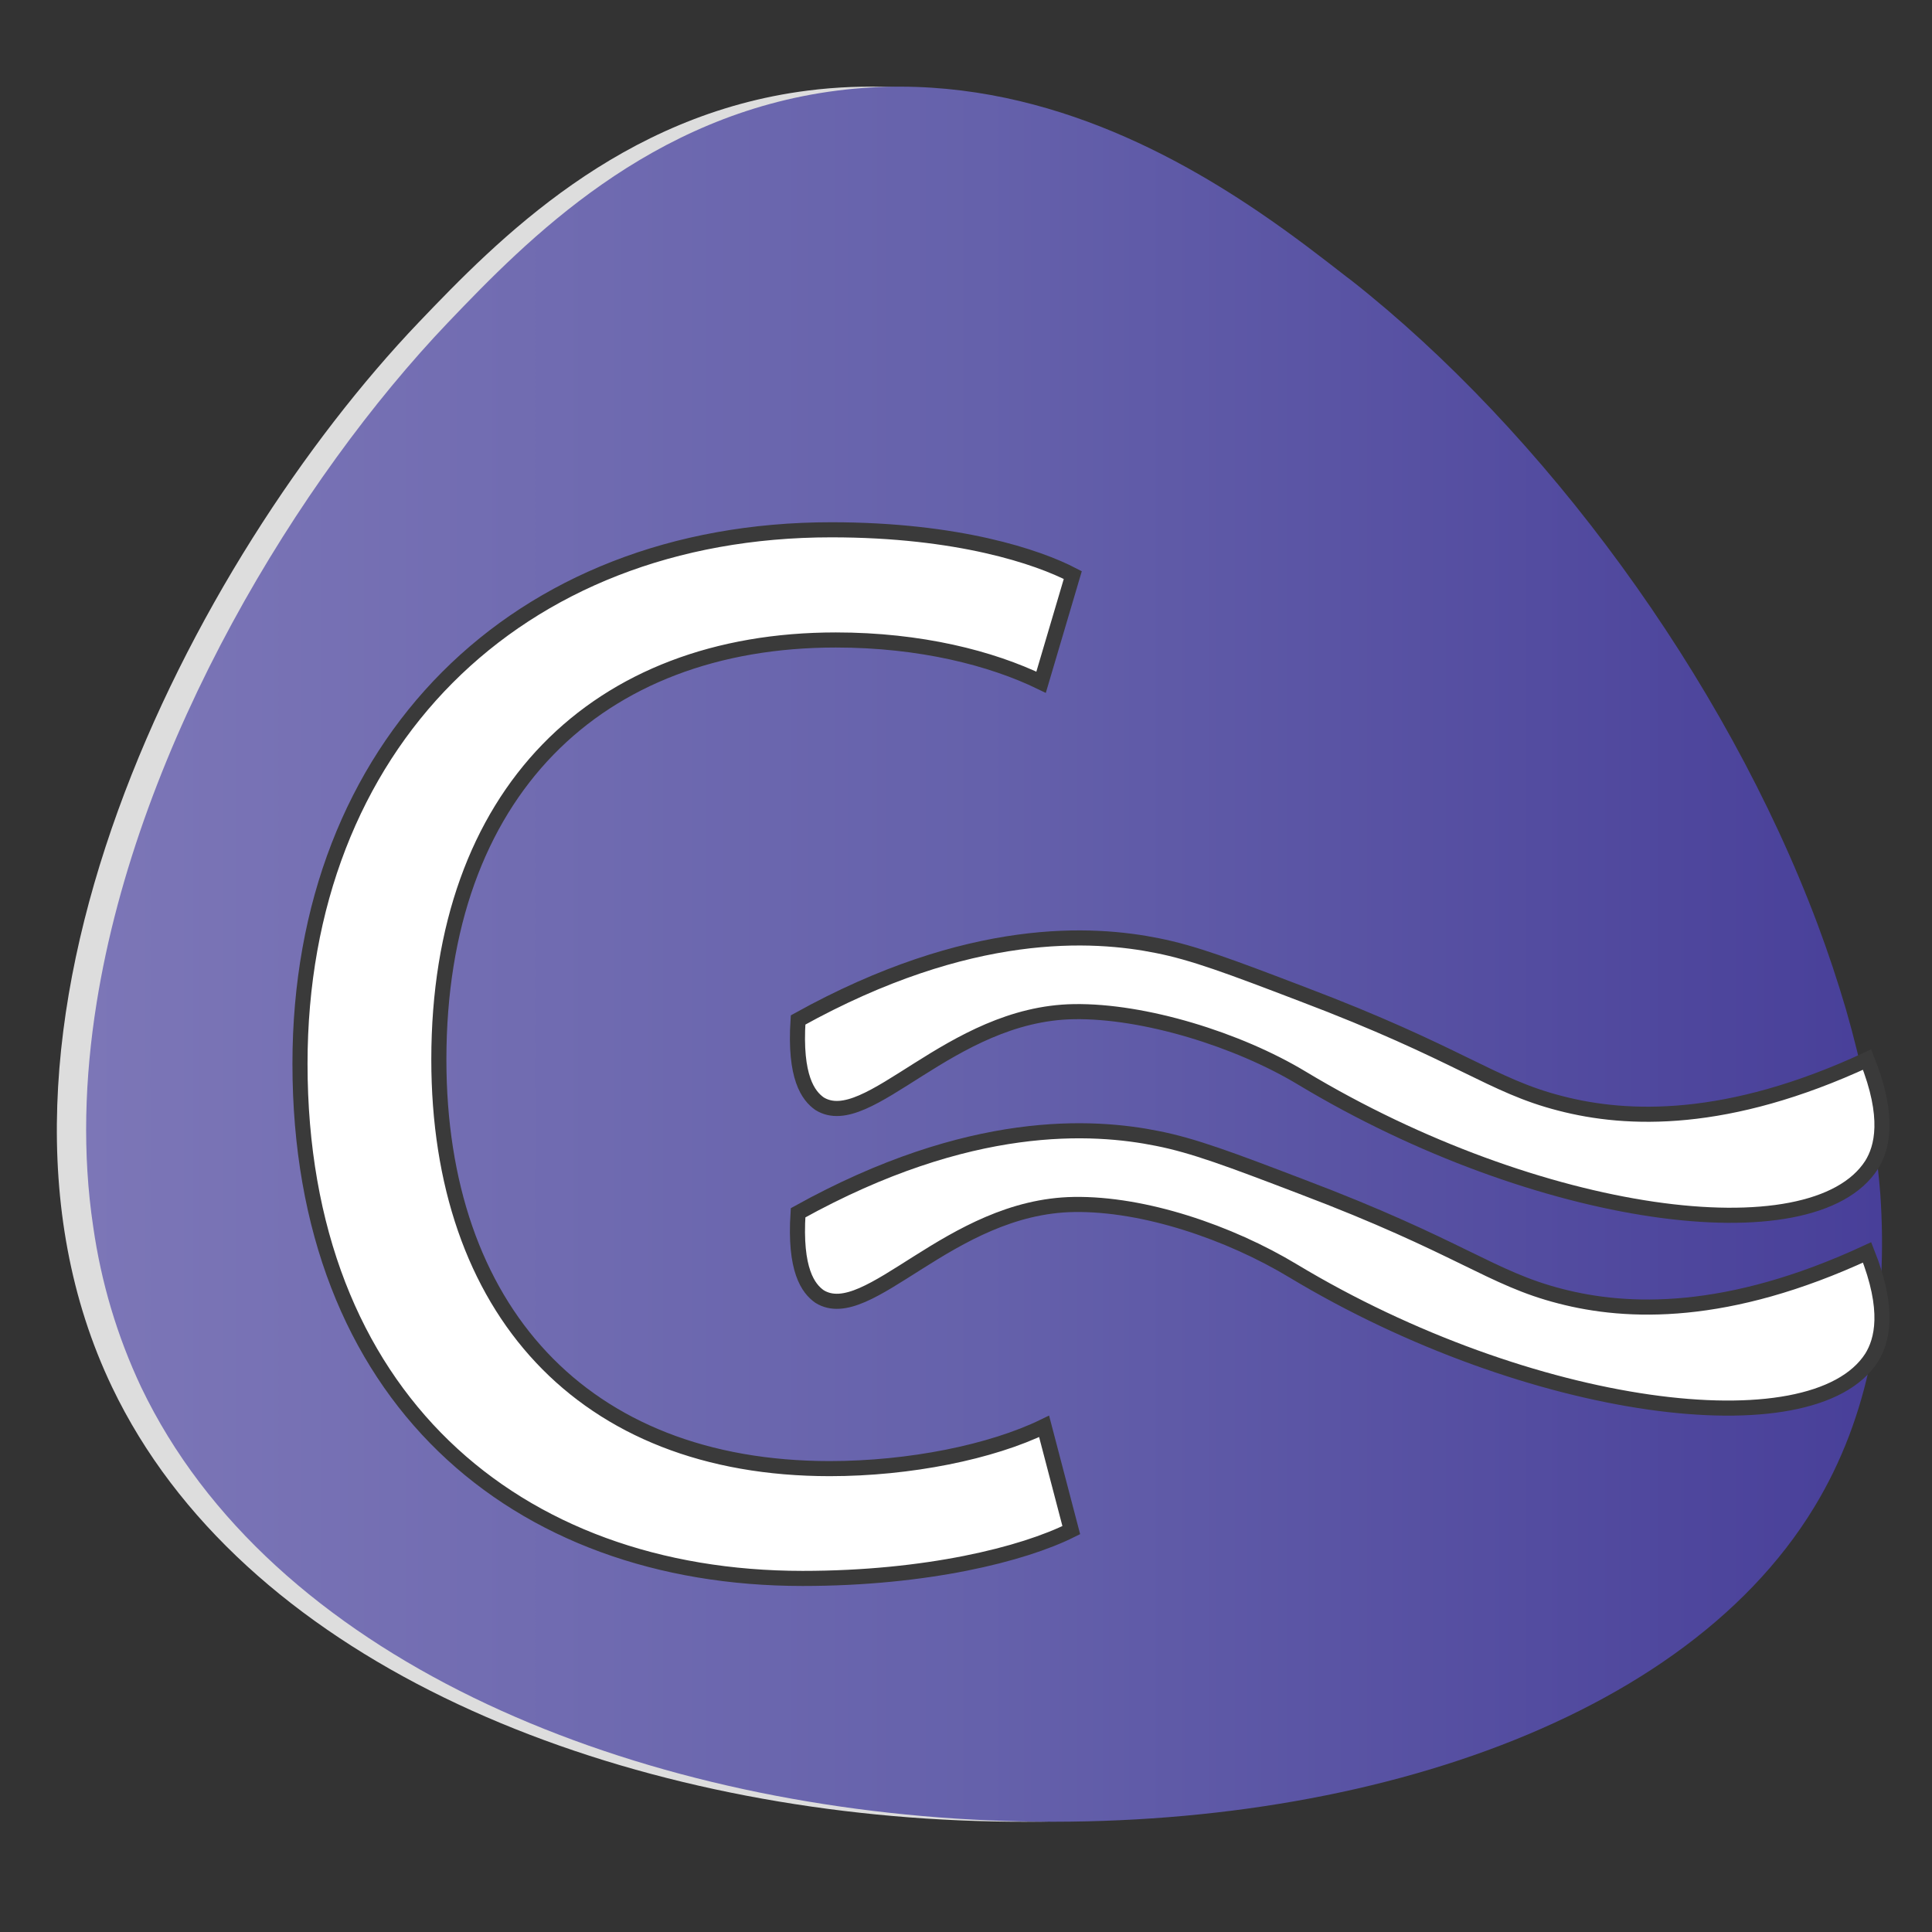 <?xml version="1.0" encoding="utf-8"?>
<!-- Generator: Adobe Illustrator 24.0.1, SVG Export Plug-In . SVG Version: 6.00 Build 0)  -->
<svg version="1.1" id="Layer_1" xmlns="http://www.w3.org/2000/svg" xmlns:xlink="http://www.w3.org/1999/xlink" x="0px" y="0px"
	 viewBox="0 0 512 512" style="enable-background:new 0 0 512 512;" xml:space="preserve">
<rect x="0" y="0" width="512" height="512" fill="#333333" stroke="none"/>
<style type="text/css">
	.st0{fill:#DDDDDD;}
	.st1{fill:url(#SVGID_1_);}
	.st2{fill:#FFFFFF;stroke:#3A3A3A;stroke-width:4;stroke-miterlimit:10;}
</style>
<path class="st0" d="M110.9,85.5C132,63.4,164.4,30.3,214.1,24c61.5-7.8,110.5,30.3,135,49.4c94.1,73.2,180.2,233.3,124,326
	c-72.8,120-374.9,111.4-443.4-31.8C-15,274.1,51.5,147.8,110.9,85.5z"/>
<linearGradient id="SVGID_1_" gradientUnits="userSpaceOnUse" x1="22.828" y1="530.872" x2="498.758" y2="530.872" gradientTransform="matrix(1 0 0 1 0 -278)">
	<stop  offset="0" style="stop-color:#7C76B7"/>
	<stop  offset="0.5" style="stop-color:#6561AB"/>
	<stop  offset="1" style="stop-color:#483F99"/>
</linearGradient>
<path class="st1" d="M480.8,399.4C408,519.4,106,510.8,37.4,367.6C31,354,26.8,339.8,24.7,325.1c-2.9-19.3-2.3-39.3,0.9-59.3
	c11.1-69.4,53.7-139,93.1-180.3c21.1-22.1,53.5-55.2,103.2-61.5c45.8-5.8,84.6,13.8,111.6,32.1c9.3,6.3,17.1,12.4,23.4,17.3
	c0.4,0.3,0.8,0.6,1.2,0.9C408.8,114.2,457,179.1,481.7,245c2.8,7.5,5.3,15,7.5,22.5c2.1,7.3,3.9,14.5,5.3,21.8
	c1.8,9.2,3.1,18.2,3.8,27.1C500.4,346.8,495.4,375.4,480.8,399.4z"/>
<g>
	<path class="st2" d="M283.9,405.5c-12.8,6.4-38.4,12.8-71.2,12.8c-76,0-133.2-48-133.2-136.4c0-84.3,57.2-141.5,140.8-141.5
		c33.6,0,54.8,7.2,64,12l-8.4,28.4c-13.2-6.4-32-11.2-54.4-11.2c-63.2,0-105.2,40.4-105.2,111.2c0,66,38,108.4,103.6,108.4
		c21.2,0,42.8-4.4,56.8-11.2L283.9,405.5z"/>
</g>
<path class="st2" d="M211.5,321.4c45.6-25.3,78.3-23.1,95.2-19.7c9.6,1.9,19.2,5.5,38.3,12.8c42,15.9,50.1,24.3,68.5,29
	c17.7,4.6,44.2,5.6,81.3-11.6c6.1,15.3,4,23.4,1.2,27.9c-15.7,24.4-90.8,14.6-153.3-23c-16.9-10.2-39.5-17.9-58.1-17.6
	c-32.9,0.5-54.6,32.3-67.4,24.4C214.2,341.5,210.5,336.6,211.5,321.4z"/>
<path class="st2" d="M211.5,270.3c45.6-25.3,78.3-23.1,95.2-19.7c9.6,1.9,19.2,5.5,38.3,12.8c42,15.9,50.1,24.3,68.5,29
	c17.7,4.6,44.2,5.6,81.3-11.6c6.1,15.3,4,23.4,1.2,27.9c-15.7,24.4-88.5,14.6-151-23c-16.9-10.2-41.8-17.9-60.4-17.6
	c-32.9,0.5-54.6,32.3-67.4,24.4C214.2,290.4,210.5,285.5,211.5,270.3z"/>
</svg>
